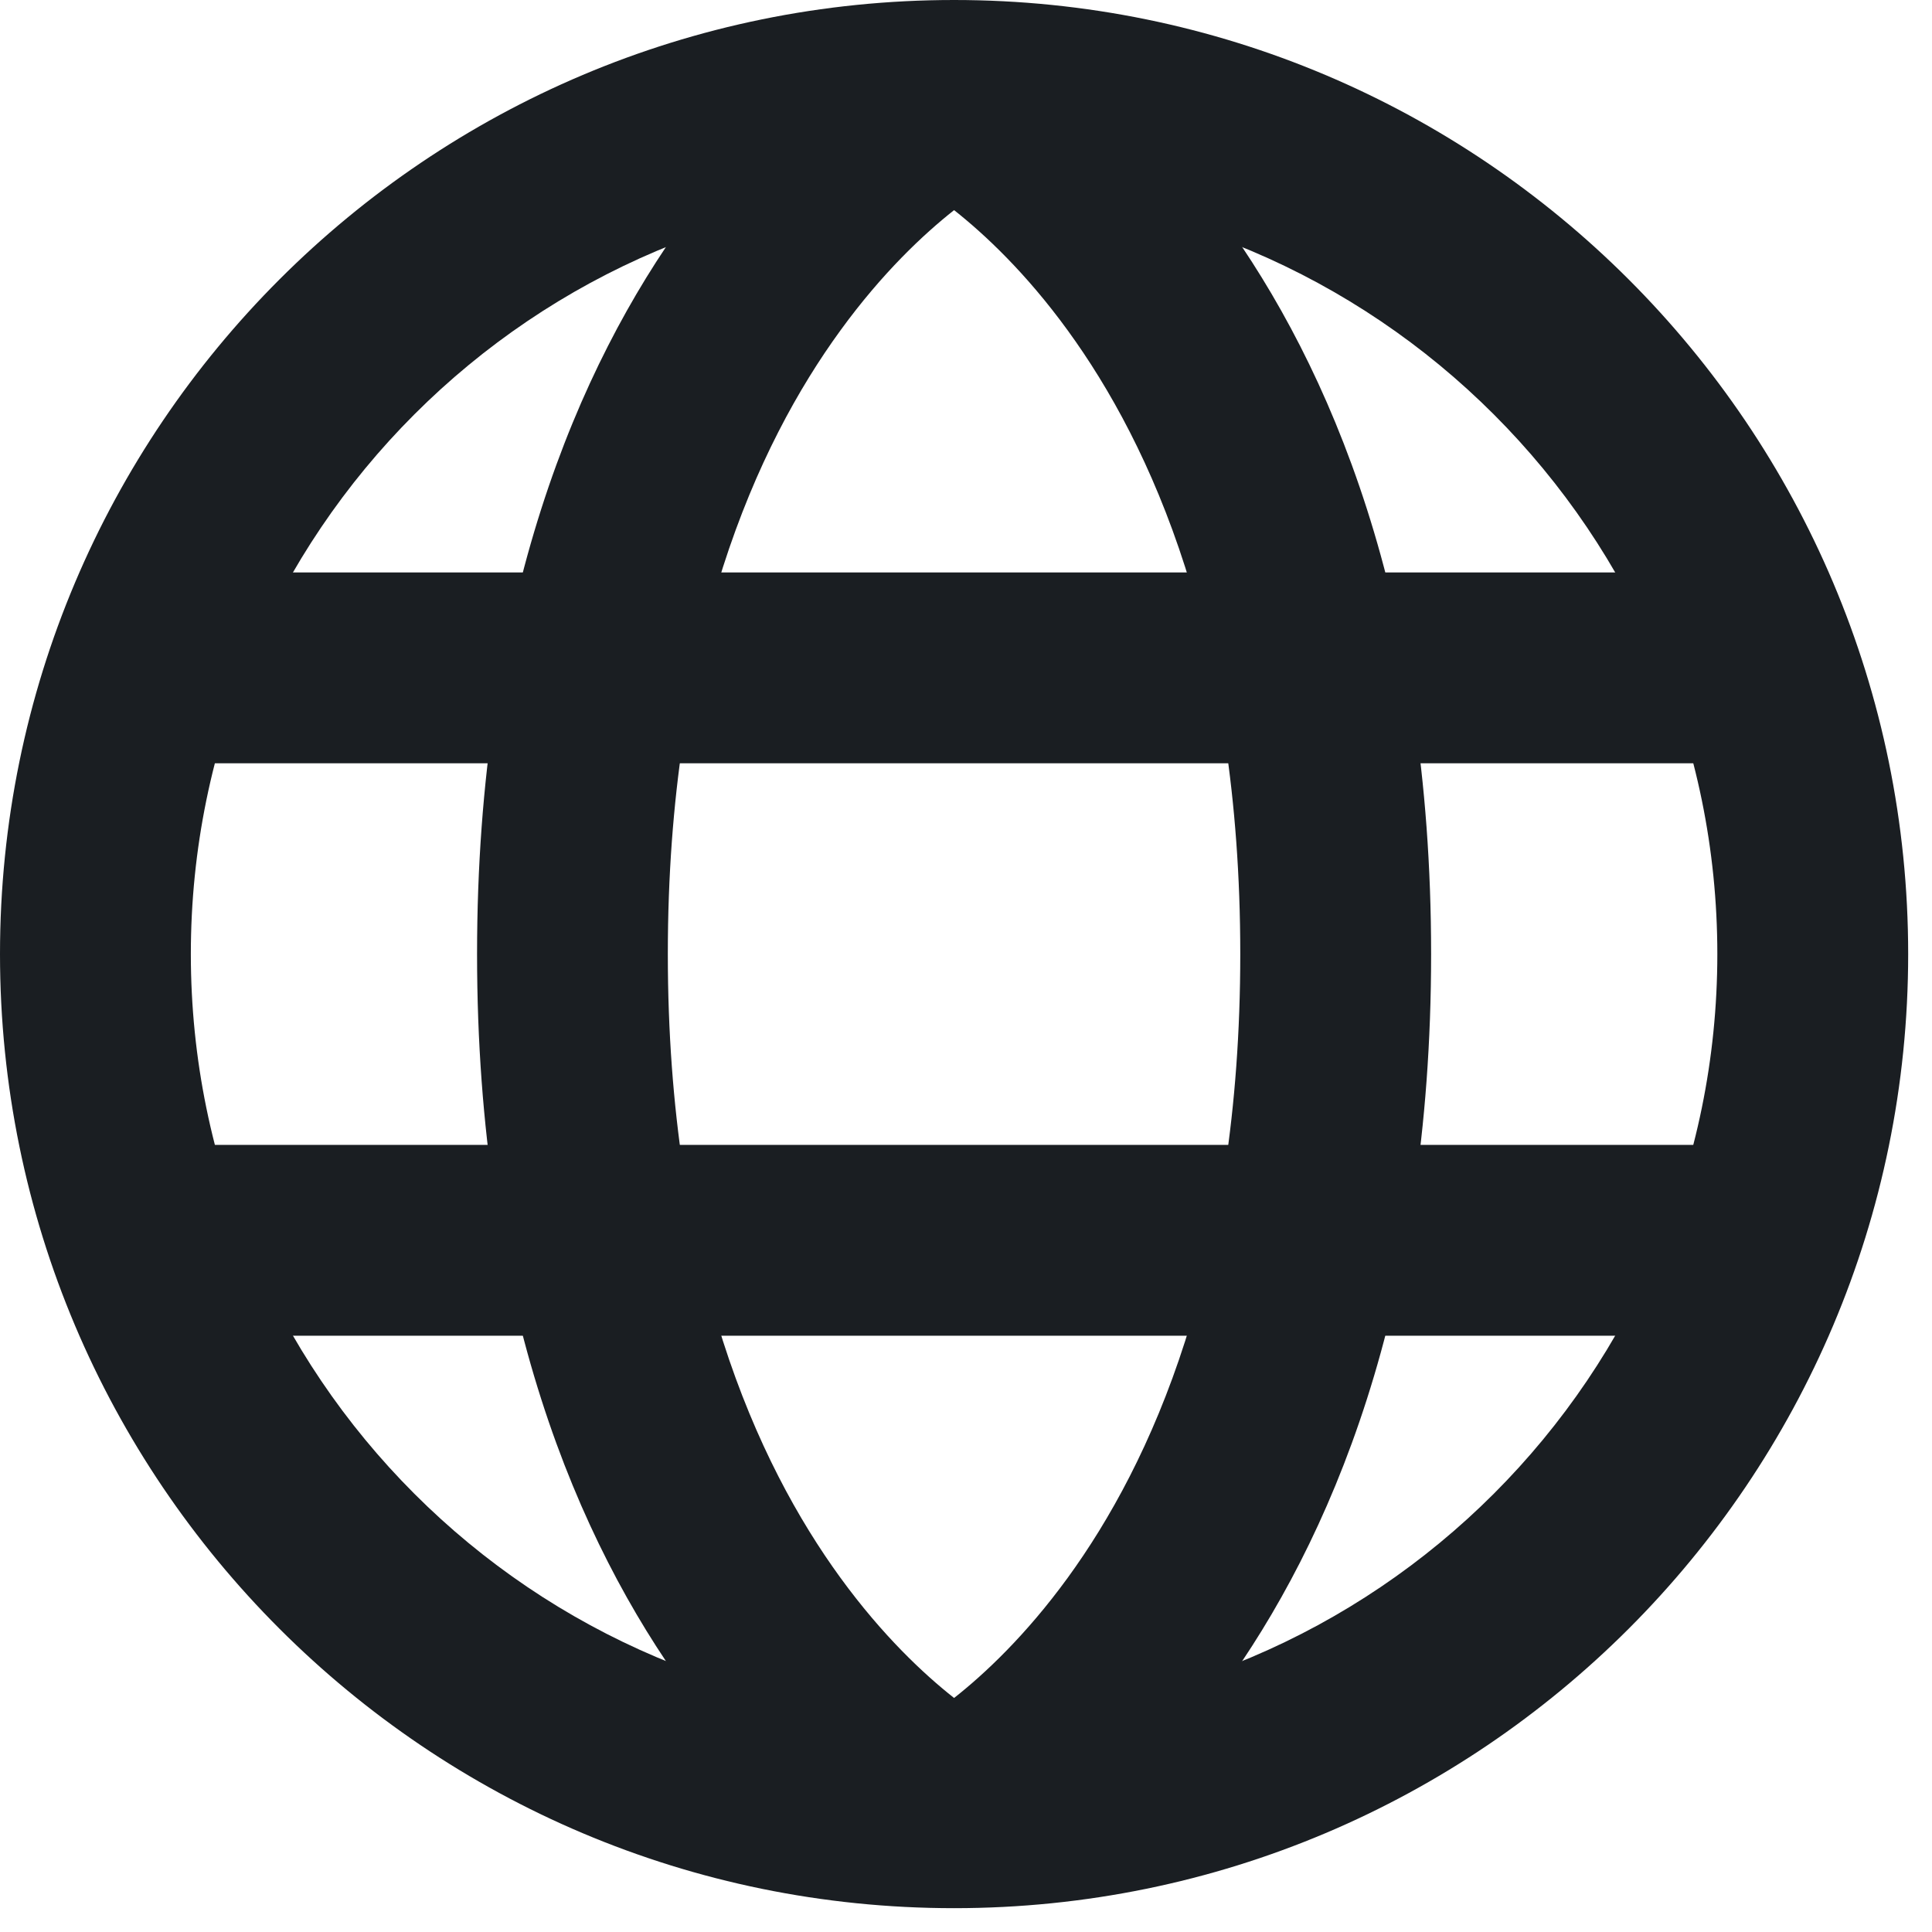 <svg width="27" height="27" viewBox="0 0 27 27" fill="none" xmlns="http://www.w3.org/2000/svg">
<path fill-rule="evenodd" clip-rule="evenodd" d="M13.333 2.667C7.442 2.667 2.667 7.442 2.667 13.333C2.667 19.224 7.442 24 13.333 24C19.224 24 24 19.224 24 13.333C24 7.442 19.224 2.667 13.333 2.667ZM0 13.333C0 5.97 5.97 0 13.333 0C20.697 0 26.667 5.97 26.667 13.333C26.667 20.697 20.697 26.667 13.333 26.667C5.97 26.667 0 20.697 0 13.333Z" fill="#1A1E22"/>
<path fill-rule="evenodd" clip-rule="evenodd" d="M13.931 0.142C13.931 0.142 13.93 0.141 13.333 1.333C12.737 2.526 12.736 2.525 12.736 2.525L12.734 2.524L12.732 2.523L12.728 2.521L12.726 2.52L12.743 2.53C12.764 2.541 12.802 2.563 12.856 2.597C12.963 2.664 13.131 2.776 13.339 2.941C13.756 3.271 14.335 3.81 14.922 4.618C16.084 6.216 17.333 8.94 17.333 13.333C17.333 17.727 16.084 20.451 14.922 22.049C14.335 22.856 13.756 23.396 13.339 23.725C13.131 23.89 12.963 24.003 12.856 24.07C12.802 24.103 12.764 24.125 12.743 24.137L12.726 24.146L12.728 24.145L12.732 24.144L12.734 24.142L12.736 24.142C12.736 24.142 12.737 24.141 13.333 25.333C13.93 26.526 13.931 26.525 13.931 26.525L13.933 26.524L13.937 26.522L13.947 26.517L13.971 26.504C13.99 26.494 14.014 26.481 14.043 26.465C14.101 26.433 14.177 26.389 14.269 26.331C14.454 26.216 14.703 26.047 14.994 25.816C15.578 25.354 16.332 24.644 17.078 23.618C18.582 21.549 20 18.273 20 13.333C20 8.394 18.582 5.117 17.078 3.049C16.332 2.023 15.578 1.312 14.994 0.85C14.703 0.62 14.454 0.451 14.269 0.335C14.177 0.278 14.101 0.233 14.043 0.201C14.014 0.185 13.99 0.172 13.971 0.162L13.947 0.149L13.937 0.145L13.933 0.143L13.931 0.142Z" fill="#1A1E22"/>
<path fill-rule="evenodd" clip-rule="evenodd" d="M12.735 26.525C12.735 26.525 12.737 26.526 13.333 25.333C13.93 24.141 13.931 24.142 13.931 24.142L13.933 24.142L13.935 24.144L13.939 24.145L13.941 24.146L13.923 24.137C13.903 24.125 13.864 24.103 13.811 24.07C13.704 24.003 13.536 23.89 13.328 23.725C12.911 23.396 12.332 22.856 11.745 22.049C10.582 20.451 9.333 17.727 9.333 13.333C9.333 8.94 10.582 6.216 11.745 4.618C12.332 3.81 12.911 3.271 13.328 2.941C13.536 2.776 13.704 2.664 13.811 2.597C13.864 2.563 13.903 2.541 13.923 2.53L13.941 2.52L13.939 2.521L13.935 2.523L13.933 2.524L13.931 2.525C13.931 2.525 13.93 2.526 13.333 1.333C12.737 0.141 12.735 0.142 12.735 0.142L12.733 0.143L12.729 0.145L12.72 0.149L12.695 0.162C12.676 0.172 12.652 0.185 12.623 0.201C12.566 0.233 12.49 0.278 12.398 0.335C12.213 0.451 11.964 0.62 11.672 0.85C11.089 1.312 10.335 2.023 9.588 3.049C8.084 5.117 6.667 8.394 6.667 13.333C6.667 18.273 8.084 21.549 9.588 23.618C10.335 24.644 11.089 25.354 11.672 25.816C11.964 26.047 12.213 26.216 12.398 26.331C12.49 26.389 12.566 26.433 12.623 26.465C12.652 26.481 12.676 26.494 12.695 26.504L12.72 26.517L12.729 26.522L12.735 26.525Z" fill="#1A1E22"/>
<path d="M24 8V10.667L2.667 10.667L2.667 8L24 8Z" fill="#1A1E22"/>
<path d="M24 16V18.667H2.667L2.667 16L24 16Z" fill="#1A1E22"/>
</svg>
